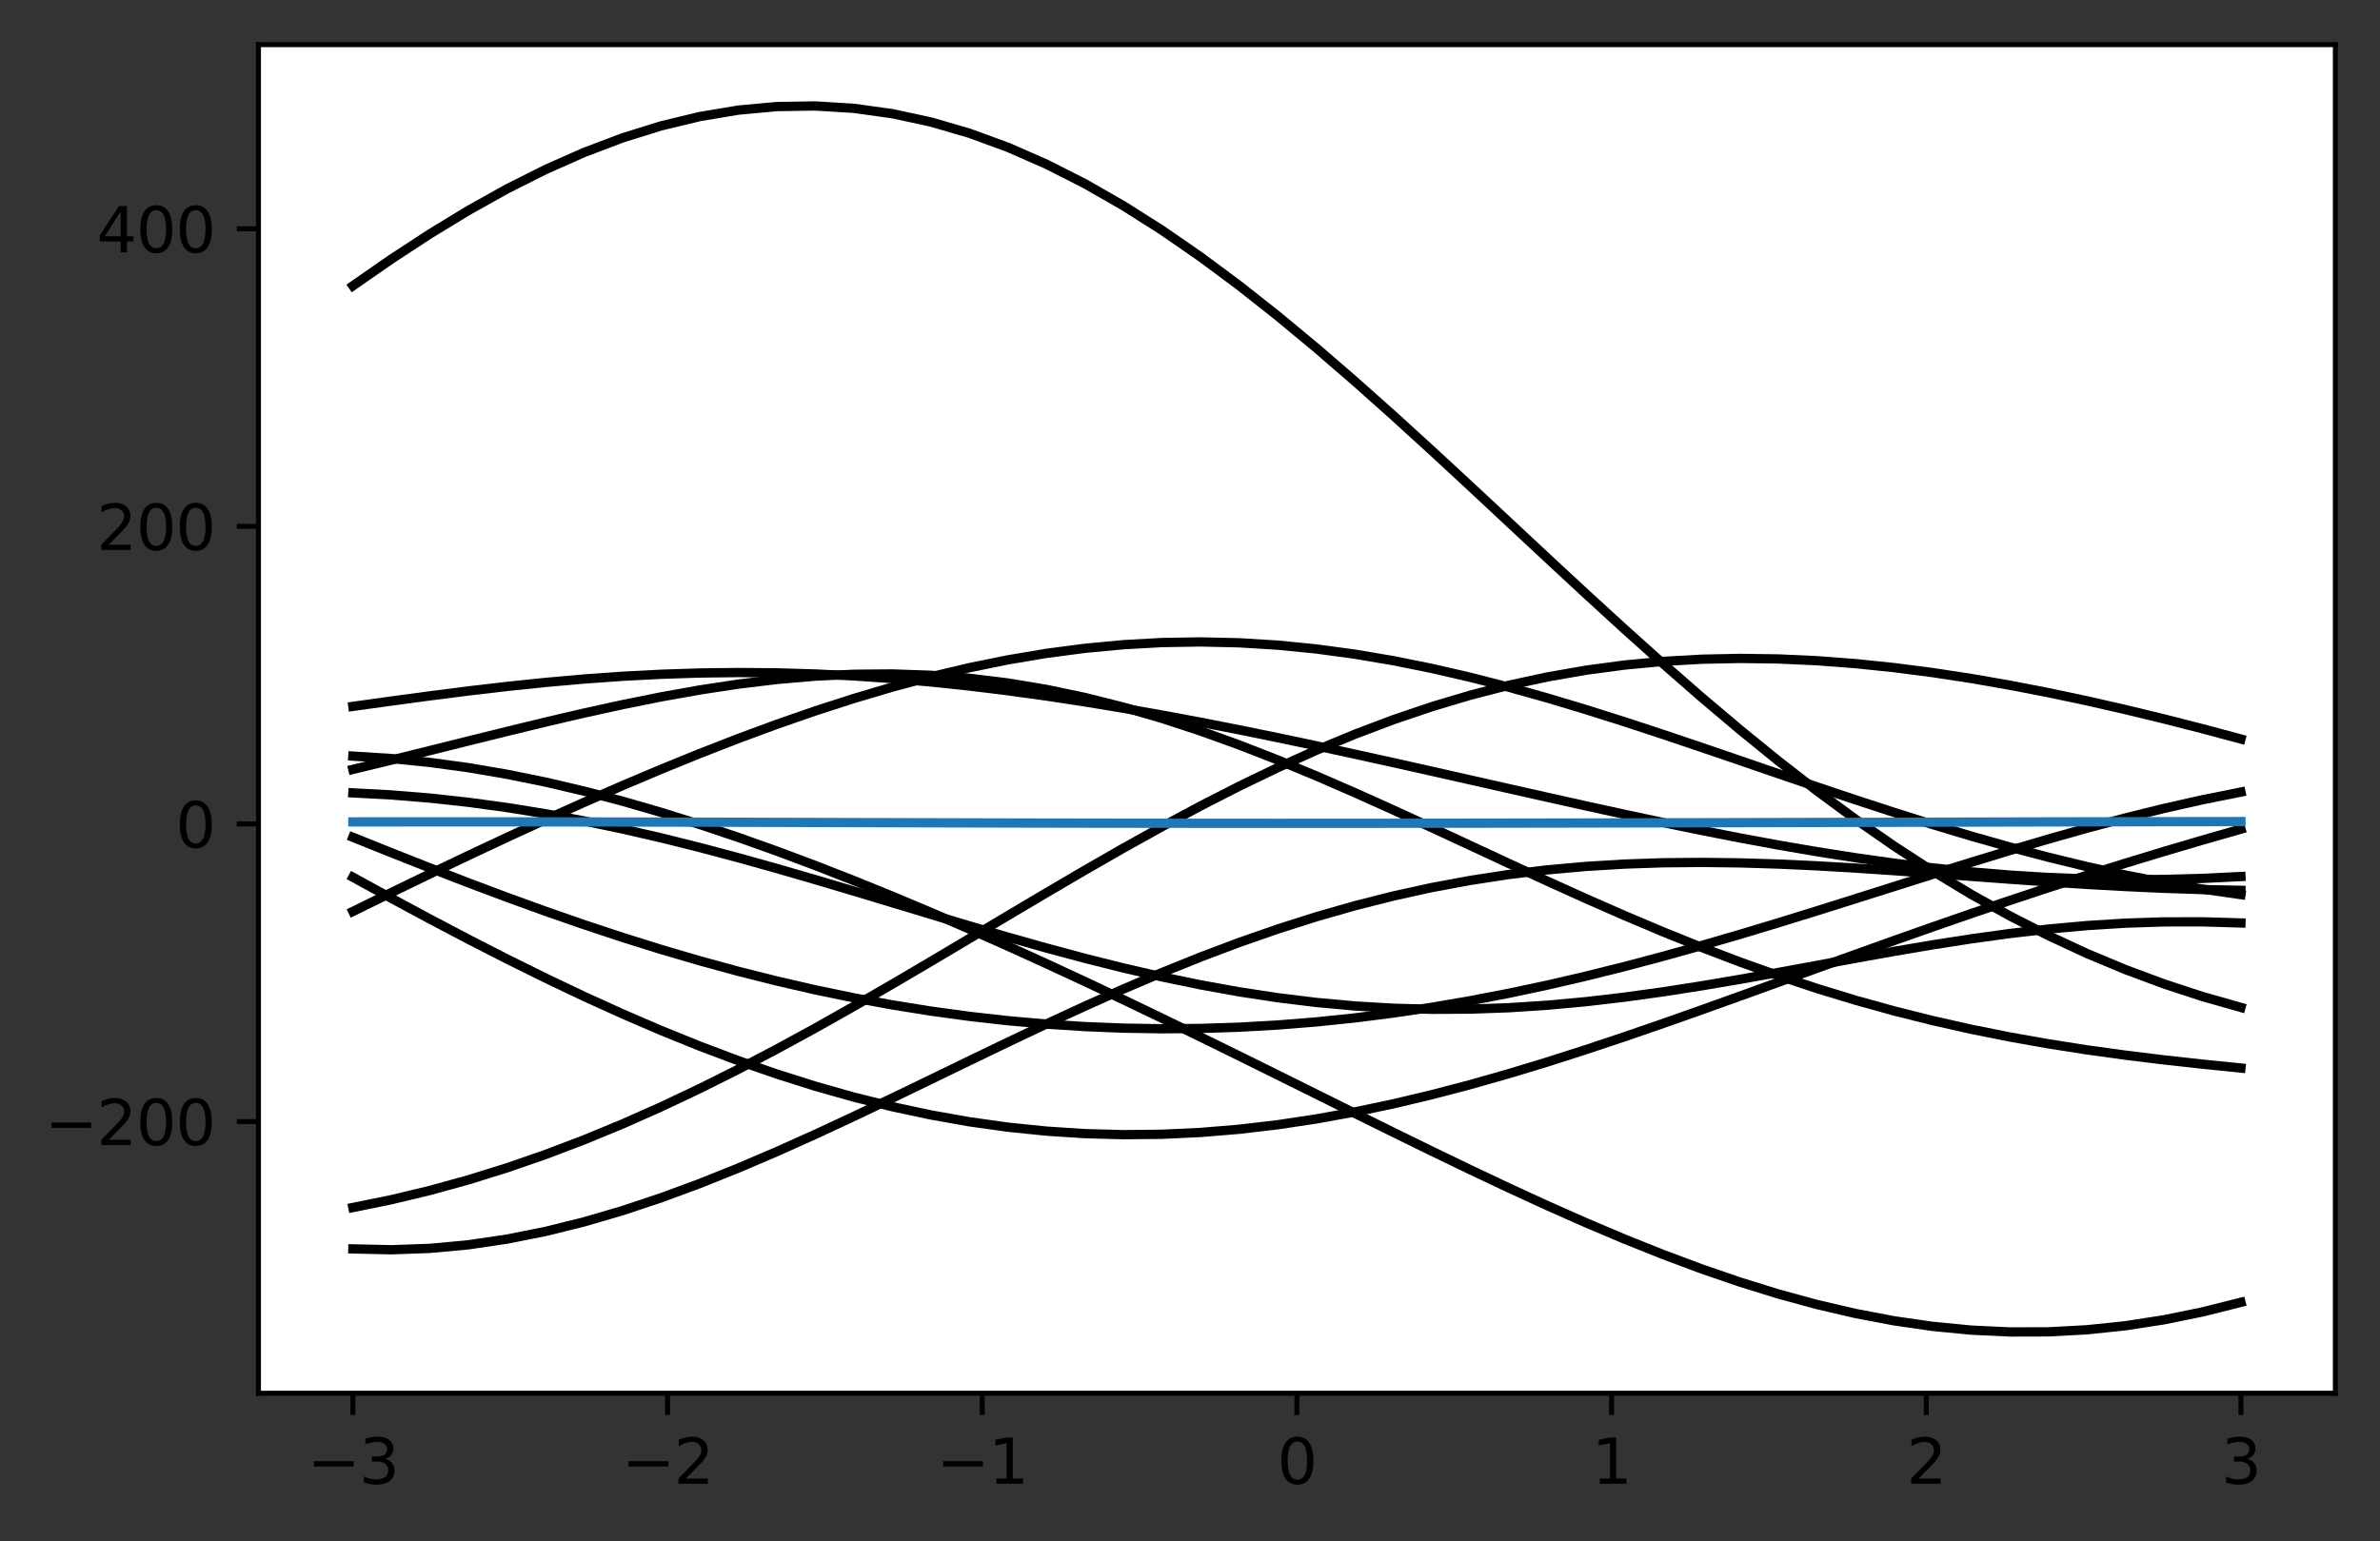 <?xml version="1.0" encoding="utf-8" standalone="no"?>
<!DOCTYPE svg PUBLIC "-//W3C//DTD SVG 1.1//EN"
  "http://www.w3.org/Graphics/SVG/1.1/DTD/svg11.dtd">
<svg xmlns:xlink="http://www.w3.org/1999/xlink" width="383.667pt" height="248.518pt" viewBox="0 0 383.667 248.518" xmlns="http://www.w3.org/2000/svg" version="1.1">
 <rect x="0" y="0" width="383.667" height="248.518" fill="#333333" stroke="none"/>
 <defs>
  <style type="text/css">*{stroke-linejoin: round; stroke-linecap: butt}</style>
 </defs>
 <g id="figure_1">
  <g id="patch_1">
   <path d="M 0 248.518 
L 383.667 248.518 
L 383.667 0 
L 0 0 
L 0 248.518 
z
" style="fill: none"/>
  </g>
  <g id="axes_1">
   <g id="patch_2">
    <path d="M 41.667 224.64 
L 376.467 224.64 
L 376.467 7.2 
L 41.667 7.2 
z
" style="fill: #ffffff"/>
   </g>
   <g id="matplotlib.axis_1">
    <g id="xtick_1">
     <g id="line2d_1">
      <defs>
       <path id="mdc6a8eb181" d="M 0 0 
L 0 3.5 
" style="stroke: #000000; stroke-width: 0.8"/>
      </defs>
      <g>
       <use xlink:href="#mdc6a8eb181" x="56.885" y="224.64" style="stroke: #000000; stroke-width: 0.8"/>
      </g>
     </g>
     <g id="text_1">
      <!-- −3 -->
      <g transform="translate(49.514 239.238)scale(0.1 -0.1)">
       <defs>
        <path id="DejaVuSans-2212" d="M 678 2272 
L 4684 2272 
L 4684 1741 
L 678 1741 
L 678 2272 
z
" transform="scale(0.016)"/>
        <path id="DejaVuSans-33" d="M 2597 2516 
Q 3050 2419 3304 2112 
Q 3559 1806 3559 1356 
Q 3559 666 3084 287 
Q 2609 -91 1734 -91 
Q 1441 -91 1130 -33 
Q 819 25 488 141 
L 488 750 
Q 750 597 1062 519 
Q 1375 441 1716 441 
Q 2309 441 2620 675 
Q 2931 909 2931 1356 
Q 2931 1769 2642 2001 
Q 2353 2234 1838 2234 
L 1294 2234 
L 1294 2753 
L 1863 2753 
Q 2328 2753 2575 2939 
Q 2822 3125 2822 3475 
Q 2822 3834 2567 4026 
Q 2313 4219 1838 4219 
Q 1578 4219 1281 4162 
Q 984 4106 628 3988 
L 628 4550 
Q 988 4650 1302 4700 
Q 1616 4750 1894 4750 
Q 2613 4750 3031 4423 
Q 3450 4097 3450 3541 
Q 3450 3153 3228 2886 
Q 3006 2619 2597 2516 
z
" transform="scale(0.016)"/>
       </defs>
       <use xlink:href="#DejaVuSans-2212"/>
       <use xlink:href="#DejaVuSans-33" x="83.789"/>
      </g>
     </g>
    </g>
    <g id="xtick_2">
     <g id="line2d_2">
      <g>
       <use xlink:href="#mdc6a8eb181" x="107.613" y="224.64" style="stroke: #000000; stroke-width: 0.8"/>
      </g>
     </g>
     <g id="text_2">
      <!-- −2 -->
      <g transform="translate(100.242 239.238)scale(0.1 -0.1)">
       <defs>
        <path id="DejaVuSans-32" d="M 1228 531 
L 3431 531 
L 3431 0 
L 469 0 
L 469 531 
Q 828 903 1448 1529 
Q 2069 2156 2228 2338 
Q 2531 2678 2651 2914 
Q 2772 3150 2772 3378 
Q 2772 3750 2511 3984 
Q 2250 4219 1831 4219 
Q 1534 4219 1204 4116 
Q 875 4013 500 3803 
L 500 4441 
Q 881 4594 1212 4672 
Q 1544 4750 1819 4750 
Q 2544 4750 2975 4387 
Q 3406 4025 3406 3419 
Q 3406 3131 3298 2873 
Q 3191 2616 2906 2266 
Q 2828 2175 2409 1742 
Q 1991 1309 1228 531 
z
" transform="scale(0.016)"/>
       </defs>
       <use xlink:href="#DejaVuSans-2212"/>
       <use xlink:href="#DejaVuSans-32" x="83.789"/>
      </g>
     </g>
    </g>
    <g id="xtick_3">
     <g id="line2d_3">
      <g>
       <use xlink:href="#mdc6a8eb181" x="158.34" y="224.64" style="stroke: #000000; stroke-width: 0.8"/>
      </g>
     </g>
     <g id="text_3">
      <!-- −1 -->
      <g transform="translate(150.969 239.238)scale(0.1 -0.1)">
       <defs>
        <path id="DejaVuSans-31" d="M 794 531 
L 1825 531 
L 1825 4091 
L 703 3866 
L 703 4441 
L 1819 4666 
L 2450 4666 
L 2450 531 
L 3481 531 
L 3481 0 
L 794 0 
L 794 531 
z
" transform="scale(0.016)"/>
       </defs>
       <use xlink:href="#DejaVuSans-2212"/>
       <use xlink:href="#DejaVuSans-31" x="83.789"/>
      </g>
     </g>
    </g>
    <g id="xtick_4">
     <g id="line2d_4">
      <g>
       <use xlink:href="#mdc6a8eb181" x="209.067" y="224.64" style="stroke: #000000; stroke-width: 0.8"/>
      </g>
     </g>
     <g id="text_4">
      <!-- 0 -->
      <g transform="translate(205.886 239.238)scale(0.1 -0.1)">
       <defs>
        <path id="DejaVuSans-30" d="M 2034 4250 
Q 1547 4250 1301 3770 
Q 1056 3291 1056 2328 
Q 1056 1369 1301 889 
Q 1547 409 2034 409 
Q 2525 409 2770 889 
Q 3016 1369 3016 2328 
Q 3016 3291 2770 3770 
Q 2525 4250 2034 4250 
z
M 2034 4750 
Q 2819 4750 3233 4129 
Q 3647 3509 3647 2328 
Q 3647 1150 3233 529 
Q 2819 -91 2034 -91 
Q 1250 -91 836 529 
Q 422 1150 422 2328 
Q 422 3509 836 4129 
Q 1250 4750 2034 4750 
z
" transform="scale(0.016)"/>
       </defs>
       <use xlink:href="#DejaVuSans-30"/>
      </g>
     </g>
    </g>
    <g id="xtick_5">
     <g id="line2d_5">
      <g>
       <use xlink:href="#mdc6a8eb181" x="259.794" y="224.64" style="stroke: #000000; stroke-width: 0.8"/>
      </g>
     </g>
     <g id="text_5">
      <!-- 1 -->
      <g transform="translate(256.613 239.238)scale(0.1 -0.1)">
       <use xlink:href="#DejaVuSans-31"/>
      </g>
     </g>
    </g>
    <g id="xtick_6">
     <g id="line2d_6">
      <g>
       <use xlink:href="#mdc6a8eb181" x="310.522" y="224.64" style="stroke: #000000; stroke-width: 0.8"/>
      </g>
     </g>
     <g id="text_6">
      <!-- 2 -->
      <g transform="translate(307.34 239.238)scale(0.1 -0.1)">
       <use xlink:href="#DejaVuSans-32"/>
      </g>
     </g>
    </g>
    <g id="xtick_7">
     <g id="line2d_7">
      <g>
       <use xlink:href="#mdc6a8eb181" x="361.249" y="224.64" style="stroke: #000000; stroke-width: 0.8"/>
      </g>
     </g>
     <g id="text_7">
      <!-- 3 -->
      <g transform="translate(358.068 239.238)scale(0.1 -0.1)">
       <use xlink:href="#DejaVuSans-33"/>
      </g>
     </g>
    </g>
   </g>
   <g id="matplotlib.axis_2">
    <g id="ytick_1">
     <g id="line2d_8">
      <defs>
       <path id="m08e52cb739" d="M 0 0 
L -3.5 0 
" style="stroke: #000000; stroke-width: 0.8"/>
      </defs>
      <g>
       <use xlink:href="#m08e52cb739" x="41.667" y="180.836" style="stroke: #000000; stroke-width: 0.8"/>
      </g>
     </g>
     <g id="text_8">
      <!-- −200 -->
      <g transform="translate(7.2 184.635)scale(0.1 -0.1)">
       <use xlink:href="#DejaVuSans-2212"/>
       <use xlink:href="#DejaVuSans-32" x="83.789"/>
       <use xlink:href="#DejaVuSans-30" x="147.412"/>
       <use xlink:href="#DejaVuSans-30" x="211.035"/>
      </g>
     </g>
    </g>
    <g id="ytick_2">
     <g id="line2d_9">
      <g>
       <use xlink:href="#m08e52cb739" x="41.667" y="132.853" style="stroke: #000000; stroke-width: 0.8"/>
      </g>
     </g>
     <g id="text_9">
      <!-- 0 -->
      <g transform="translate(28.305 136.653)scale(0.1 -0.1)">
       <use xlink:href="#DejaVuSans-30"/>
      </g>
     </g>
    </g>
    <g id="ytick_3">
     <g id="line2d_10">
      <g>
       <use xlink:href="#m08e52cb739" x="41.667" y="84.871" style="stroke: #000000; stroke-width: 0.8"/>
      </g>
     </g>
     <g id="text_10">
      <!-- 200 -->
      <g transform="translate(15.58 88.67)scale(0.1 -0.1)">
       <use xlink:href="#DejaVuSans-32"/>
       <use xlink:href="#DejaVuSans-30" x="63.623"/>
       <use xlink:href="#DejaVuSans-30" x="127.246"/>
      </g>
     </g>
    </g>
    <g id="ytick_4">
     <g id="line2d_11">
      <g>
       <use xlink:href="#m08e52cb739" x="41.667" y="36.888" style="stroke: #000000; stroke-width: 0.8"/>
      </g>
     </g>
     <g id="text_11">
      <!-- 400 -->
      <g transform="translate(15.58 40.687)scale(0.1 -0.1)">
       <defs>
        <path id="DejaVuSans-34" d="M 2419 4116 
L 825 1625 
L 2419 1625 
L 2419 4116 
z
M 2253 4666 
L 3047 4666 
L 3047 1625 
L 3713 1625 
L 3713 1100 
L 3047 1100 
L 3047 0 
L 2419 0 
L 2419 1100 
L 313 1100 
L 313 1709 
L 2253 4666 
z
" transform="scale(0.016)"/>
       </defs>
       <use xlink:href="#DejaVuSans-34"/>
       <use xlink:href="#DejaVuSans-30" x="63.623"/>
       <use xlink:href="#DejaVuSans-30" x="127.246"/>
      </g>
     </g>
    </g>
   </g>
   <g id="line2d_12">
    <path d="M 56.885 121.91 
L 63.097 122.306 
L 69.308 122.932 
L 75.52 123.778 
L 81.731 124.839 
L 87.943 126.101 
L 94.154 127.555 
L 100.366 129.186 
L 106.577 130.981 
L 112.789 132.928 
L 119 135.013 
L 125.212 137.224 
L 131.423 139.549 
L 137.635 141.979 
L 143.846 144.502 
L 150.058 147.112 
L 156.269 149.8 
L 162.481 152.56 
L 168.692 155.384 
L 174.904 158.266 
L 181.115 161.202 
L 187.327 164.183 
L 193.538 167.203 
L 199.75 170.254 
L 205.961 173.326 
L 212.173 176.41 
L 218.384 179.494 
L 224.596 182.564 
L 230.807 185.606 
L 237.019 188.604 
L 243.23 191.54 
L 249.442 194.395 
L 255.653 197.148 
L 261.865 199.778 
L 268.076 202.265 
L 274.288 204.586 
L 280.499 206.719 
L 286.711 208.643 
L 292.922 210.338 
L 299.134 211.783 
L 305.345 212.962 
L 311.557 213.859 
L 317.768 214.46 
L 323.98 214.756 
L 330.191 214.741 
L 336.403 214.408 
L 342.614 213.76 
L 348.826 212.799 
L 355.038 211.533 
L 361.249 209.974 
" clip-path="url(#pe79869312d)" style="fill: none; stroke: #000000; stroke-width: 1.5; stroke-linecap: square"/>
   </g>
   <g id="line2d_13">
    <path d="M 56.885 46.082 
L 63.097 41.772 
L 69.308 37.709 
L 75.52 33.927 
L 81.731 30.458 
L 87.943 27.334 
L 94.154 24.582 
L 100.366 22.228 
L 106.577 20.294 
L 112.789 18.798 
L 119 17.757 
L 125.212 17.183 
L 131.423 17.084 
L 137.635 17.465 
L 143.846 18.327 
L 150.058 19.668 
L 156.269 21.481 
L 162.481 23.755 
L 168.692 26.476 
L 174.904 29.627 
L 181.115 33.185 
L 187.327 37.125 
L 193.538 41.418 
L 199.75 46.034 
L 205.961 50.936 
L 212.173 56.088 
L 218.384 61.451 
L 224.596 66.984 
L 230.807 72.646 
L 237.019 78.394 
L 243.23 84.187 
L 249.442 89.983 
L 255.653 95.741 
L 261.865 101.425 
L 268.076 106.995 
L 274.288 112.42 
L 280.499 117.668 
L 286.711 122.715 
L 292.922 127.534 
L 299.134 132.106 
L 305.345 136.417 
L 311.557 140.454 
L 317.768 144.207 
L 323.98 147.672 
L 330.191 150.846 
L 336.403 153.73 
L 342.614 156.326 
L 348.826 158.638 
L 355.038 160.673 
L 361.249 162.436 
" clip-path="url(#pe79869312d)" style="fill: none; stroke: #000000; stroke-width: 1.5; stroke-linecap: square"/>
   </g>
   <g id="line2d_14">
    <path d="M 56.885 141.44 
L 63.097 144.84 
L 69.308 148.181 
L 75.52 151.45 
L 81.731 154.629 
L 87.943 157.703 
L 94.154 160.658 
L 100.366 163.48 
L 106.577 166.154 
L 112.789 168.668 
L 119 171.011 
L 125.212 173.169 
L 131.423 175.133 
L 137.635 176.893 
L 143.846 178.44 
L 150.058 179.768 
L 156.269 180.869 
L 162.481 181.74 
L 168.692 182.377 
L 174.904 182.78 
L 181.115 182.949 
L 187.327 182.884 
L 193.538 182.592 
L 199.75 182.079 
L 205.961 181.35 
L 212.173 180.416 
L 218.384 179.289 
L 224.596 177.98 
L 230.807 176.504 
L 237.019 174.875 
L 243.23 173.11 
L 249.442 171.225 
L 255.653 169.237 
L 261.865 167.165 
L 268.076 165.024 
L 274.288 162.833 
L 280.499 160.606 
L 286.711 158.36 
L 292.922 156.109 
L 299.134 153.867 
L 305.345 151.644 
L 311.557 149.452 
L 317.768 147.298 
L 323.98 145.19 
L 330.191 143.132 
L 336.403 141.129 
L 342.614 139.182 
L 348.826 137.292 
L 355.038 135.459 
L 361.249 133.679 
" clip-path="url(#pe79869312d)" style="fill: none; stroke: #000000; stroke-width: 1.5; stroke-linecap: square"/>
   </g>
   <g id="line2d_15">
    <path d="M 56.885 124.053 
L 63.097 122.549 
L 69.308 121.013 
L 75.52 119.465 
L 81.731 117.927 
L 87.943 116.42 
L 94.154 114.972 
L 100.366 113.609 
L 106.577 112.36 
L 112.789 111.249 
L 119 110.306 
L 125.212 109.555 
L 131.423 109.018 
L 137.635 108.716 
L 143.846 108.664 
L 150.058 108.877 
L 156.269 109.36 
L 162.481 110.121 
L 168.692 111.155 
L 174.904 112.459 
L 181.115 114.023 
L 187.327 115.831 
L 193.538 117.866 
L 199.75 120.107 
L 205.961 122.528 
L 212.173 125.101 
L 218.384 127.8 
L 224.596 130.591 
L 230.807 133.446 
L 237.019 136.332 
L 243.23 139.22 
L 249.442 142.081 
L 255.653 144.888 
L 261.865 147.615 
L 268.076 150.24 
L 274.288 152.744 
L 280.499 155.111 
L 286.711 157.327 
L 292.922 159.384 
L 299.134 161.275 
L 305.345 162.999 
L 311.557 164.557 
L 317.768 165.954 
L 323.98 167.197 
L 330.191 168.298 
L 336.403 169.271 
L 342.614 170.129 
L 348.826 170.892 
L 355.038 171.578 
L 361.249 172.209 
" clip-path="url(#pe79869312d)" style="fill: none; stroke: #000000; stroke-width: 1.5; stroke-linecap: square"/>
   </g>
   <g id="line2d_16">
    <path d="M 56.885 194.696 
L 63.097 193.43 
L 69.308 191.94 
L 75.52 190.226 
L 81.731 188.292 
L 87.943 186.142 
L 94.154 183.781 
L 100.366 181.217 
L 106.577 178.46 
L 112.789 175.521 
L 119 172.415 
L 125.212 169.158 
L 131.423 165.768 
L 137.635 162.267 
L 143.846 158.677 
L 150.058 155.022 
L 156.269 151.33 
L 162.481 147.626 
L 168.692 143.941 
L 174.904 140.302 
L 181.115 136.739 
L 187.327 133.278 
L 193.538 129.948 
L 199.75 126.772 
L 205.961 123.776 
L 212.173 120.978 
L 218.384 118.397 
L 224.596 116.048 
L 230.807 113.943 
L 237.019 112.088 
L 243.23 110.489 
L 249.442 109.148 
L 255.653 108.063 
L 261.865 107.23 
L 268.076 106.641 
L 274.288 106.289 
L 280.499 106.16 
L 286.711 106.245 
L 292.922 106.53 
L 299.134 107.001 
L 305.345 107.644 
L 311.557 108.447 
L 317.768 109.395 
L 323.98 110.477 
L 330.191 111.68 
L 336.403 112.993 
L 342.614 114.407 
L 348.826 115.912 
L 355.038 117.498 
L 361.249 119.158 
" clip-path="url(#pe79869312d)" style="fill: none; stroke: #000000; stroke-width: 1.5; stroke-linecap: square"/>
   </g>
   <g id="line2d_17">
    <path d="M 56.885 146.959 
L 63.097 143.908 
L 69.308 140.897 
L 75.52 137.931 
L 81.731 135.015 
L 87.943 132.159 
L 94.154 129.369 
L 100.366 126.656 
L 106.577 124.029 
L 112.789 121.5 
L 119 119.081 
L 125.212 116.786 
L 131.423 114.627 
L 137.635 112.621 
L 143.846 110.78 
L 150.058 109.119 
L 156.269 107.651 
L 162.481 106.39 
L 168.692 105.346 
L 174.904 104.528 
L 181.115 103.945 
L 187.327 103.601 
L 193.538 103.499 
L 199.75 103.64 
L 205.961 104.019 
L 212.173 104.632 
L 218.384 105.47 
L 224.596 106.522 
L 230.807 107.772 
L 237.019 109.205 
L 243.23 110.802 
L 249.442 112.544 
L 255.653 114.408 
L 261.865 116.372 
L 268.076 118.412 
L 274.288 120.505 
L 280.499 122.629 
L 286.711 124.761 
L 292.922 126.879 
L 299.134 128.961 
L 305.345 130.989 
L 311.557 132.944 
L 317.768 134.81 
L 323.98 136.57 
L 330.191 138.212 
L 336.403 139.722 
L 342.614 141.089 
L 348.826 142.303 
L 355.038 143.356 
L 361.249 144.24 
" clip-path="url(#pe79869312d)" style="fill: none; stroke: #000000; stroke-width: 1.5; stroke-linecap: square"/>
   </g>
   <g id="line2d_18">
    <path d="M 56.885 201.364 
L 63.097 201.504 
L 69.308 201.281 
L 75.52 200.704 
L 81.731 199.786 
L 87.943 198.548 
L 94.154 197.008 
L 100.366 195.191 
L 106.577 193.121 
L 112.789 190.828 
L 119 188.339 
L 125.212 185.684 
L 131.423 182.897 
L 137.635 180.006 
L 143.846 177.044 
L 150.058 174.042 
L 156.269 171.03 
L 162.481 168.038 
L 168.692 165.094 
L 174.904 162.224 
L 181.115 159.455 
L 187.327 156.808 
L 193.538 154.304 
L 199.75 151.962 
L 205.961 149.796 
L 212.173 147.82 
L 218.384 146.043 
L 224.596 144.47 
L 230.807 143.106 
L 237.019 141.951 
L 243.23 141.002 
L 249.442 140.253 
L 255.653 139.696 
L 261.865 139.32 
L 268.076 139.11 
L 274.288 139.052 
L 280.499 139.127 
L 286.711 139.318 
L 292.922 139.604 
L 299.134 139.965 
L 305.345 140.381 
L 311.557 140.831 
L 317.768 141.295 
L 323.98 141.755 
L 330.191 142.193 
L 336.403 142.593 
L 342.614 142.94 
L 348.826 143.223 
L 355.038 143.43 
L 361.249 143.553 
" clip-path="url(#pe79869312d)" style="fill: none; stroke: #000000; stroke-width: 1.5; stroke-linecap: square"/>
   </g>
   <g id="line2d_19">
    <path d="M 56.885 134.997 
L 63.097 137.491 
L 69.308 139.945 
L 75.52 142.346 
L 81.731 144.678 
L 87.943 146.93 
L 94.154 149.089 
L 100.366 151.145 
L 106.577 153.088 
L 112.789 154.911 
L 119 156.608 
L 125.212 158.171 
L 131.423 159.598 
L 137.635 160.884 
L 143.846 162.027 
L 150.058 163.024 
L 156.269 163.872 
L 162.481 164.572 
L 168.692 165.122 
L 174.904 165.523 
L 181.115 165.773 
L 187.327 165.872 
L 193.538 165.821 
L 199.75 165.62 
L 205.961 165.269 
L 212.173 164.771 
L 218.384 164.127 
L 224.596 163.339 
L 230.807 162.411 
L 237.019 161.347 
L 243.23 160.15 
L 249.442 158.83 
L 255.653 157.392 
L 261.865 155.844 
L 268.076 154.196 
L 274.288 152.46 
L 280.499 150.649 
L 286.711 148.775 
L 292.922 146.854 
L 299.134 144.901 
L 305.345 142.934 
L 311.557 140.971 
L 317.768 139.03 
L 323.98 137.131 
L 330.191 135.294 
L 336.403 133.538 
L 342.614 131.882 
L 348.826 130.347 
L 355.038 128.949 
L 361.249 127.706 
" clip-path="url(#pe79869312d)" style="fill: none; stroke: #000000; stroke-width: 1.5; stroke-linecap: square"/>
   </g>
   <g id="line2d_20">
    <path d="M 56.885 127.839 
L 63.097 128.172 
L 69.308 128.68 
L 75.52 129.358 
L 81.731 130.202 
L 87.943 131.207 
L 94.154 132.364 
L 100.366 133.664 
L 106.577 135.094 
L 112.789 136.643 
L 119 138.293 
L 125.212 140.027 
L 131.423 141.83 
L 137.635 143.677 
L 143.846 145.551 
L 150.058 147.428 
L 156.269 149.285 
L 162.481 151.101 
L 168.692 152.853 
L 174.904 154.519 
L 181.115 156.077 
L 187.327 157.507 
L 193.538 158.793 
L 199.75 159.916 
L 205.961 160.865 
L 212.173 161.627 
L 218.384 162.195 
L 224.596 162.564 
L 230.807 162.732 
L 237.019 162.703 
L 243.23 162.482 
L 249.442 162.077 
L 255.653 161.505 
L 261.865 160.78 
L 268.076 159.921 
L 274.288 158.953 
L 280.499 157.9 
L 286.711 156.789 
L 292.922 155.647 
L 299.134 154.507 
L 305.345 153.395 
L 311.557 152.341 
L 317.768 151.374 
L 323.98 150.518 
L 330.191 149.799 
L 336.403 149.236 
L 342.614 148.846 
L 348.826 148.641 
L 355.038 148.63 
L 361.249 148.815 
" clip-path="url(#pe79869312d)" style="fill: none; stroke: #000000; stroke-width: 1.5; stroke-linecap: square"/>
   </g>
   <g id="line2d_21">
    <path d="M 56.885 113.894 
L 63.097 113.032 
L 69.308 112.195 
L 75.52 111.403 
L 81.731 110.676 
L 87.943 110.031 
L 94.154 109.48 
L 100.366 109.038 
L 106.577 108.713 
L 112.789 108.51 
L 119 108.435 
L 125.212 108.488 
L 131.423 108.669 
L 137.635 108.977 
L 143.846 109.407 
L 150.058 109.953 
L 156.269 110.61 
L 162.481 111.371 
L 168.692 112.227 
L 174.904 113.171 
L 181.115 114.196 
L 187.327 115.291 
L 193.538 116.452 
L 199.75 117.67 
L 205.961 118.938 
L 212.173 120.247 
L 218.384 121.59 
L 224.596 122.96 
L 230.807 124.35 
L 237.019 125.752 
L 243.23 127.155 
L 249.442 128.553 
L 255.653 129.937 
L 261.865 131.294 
L 268.076 132.616 
L 274.288 133.891 
L 280.499 135.109 
L 286.711 136.257 
L 292.922 137.325 
L 299.134 138.301 
L 305.345 139.176 
L 311.557 139.939 
L 317.768 140.581 
L 323.98 141.097 
L 330.191 141.479 
L 336.403 141.725 
L 342.614 141.831 
L 348.826 141.798 
L 355.038 141.63 
L 361.249 141.327 
" clip-path="url(#pe79869312d)" style="fill: none; stroke: #000000; stroke-width: 1.5; stroke-linecap: square"/>
   </g>
   <g id="line2d_22">
    <path d="M 56.885 132.522 
L 63.097 132.516 
L 69.308 132.513 
L 75.52 132.512 
L 81.731 132.514 
L 87.943 132.519 
L 94.154 132.527 
L 100.366 132.537 
L 106.577 132.549 
L 112.789 132.563 
L 119 132.578 
L 125.212 132.595 
L 131.423 132.612 
L 137.635 132.63 
L 143.846 132.647 
L 150.058 132.664 
L 156.269 132.679 
L 162.481 132.695 
L 168.692 132.708 
L 174.904 132.72 
L 181.115 132.729 
L 187.327 132.736 
L 193.538 132.743 
L 199.75 132.746 
L 205.961 132.747 
L 212.173 132.746 
L 218.384 132.743 
L 224.596 132.74 
L 230.807 132.733 
L 237.019 132.725 
L 243.23 132.716 
L 249.442 132.705 
L 255.653 132.694 
L 261.865 132.681 
L 268.076 132.668 
L 274.288 132.655 
L 280.499 132.639 
L 286.711 132.625 
L 292.922 132.61 
L 299.134 132.594 
L 305.345 132.579 
L 311.557 132.563 
L 317.768 132.548 
L 323.98 132.534 
L 330.191 132.52 
L 336.403 132.507 
L 342.614 132.495 
L 348.826 132.484 
L 355.038 132.476 
L 361.249 132.469 
" clip-path="url(#pe79869312d)" style="fill: none; stroke: #1f77b4; stroke-width: 1.5; stroke-linecap: square"/>
   </g>
   <g id="patch_3">
    <path d="M 41.667 224.64 
L 41.667 7.2 
" style="fill: none; stroke: #000000; stroke-width: 0.8; stroke-linejoin: miter; stroke-linecap: square"/>
   </g>
   <g id="patch_4">
    <path d="M 376.467 224.64 
L 376.467 7.2 
" style="fill: none; stroke: #000000; stroke-width: 0.8; stroke-linejoin: miter; stroke-linecap: square"/>
   </g>
   <g id="patch_5">
    <path d="M 41.667 224.64 
L 376.467 224.64 
" style="fill: none; stroke: #000000; stroke-width: 0.8; stroke-linejoin: miter; stroke-linecap: square"/>
   </g>
   <g id="patch_6">
    <path d="M 41.667 7.2 
L 376.467 7.2 
" style="fill: none; stroke: #000000; stroke-width: 0.8; stroke-linejoin: miter; stroke-linecap: square"/>
   </g>
  </g>
 </g>
 <defs>
  <clipPath id="pe79869312d">
   <rect x="41.667" y="7.2" width="334.8" height="217.44"/>
  </clipPath>
 </defs>
</svg>

